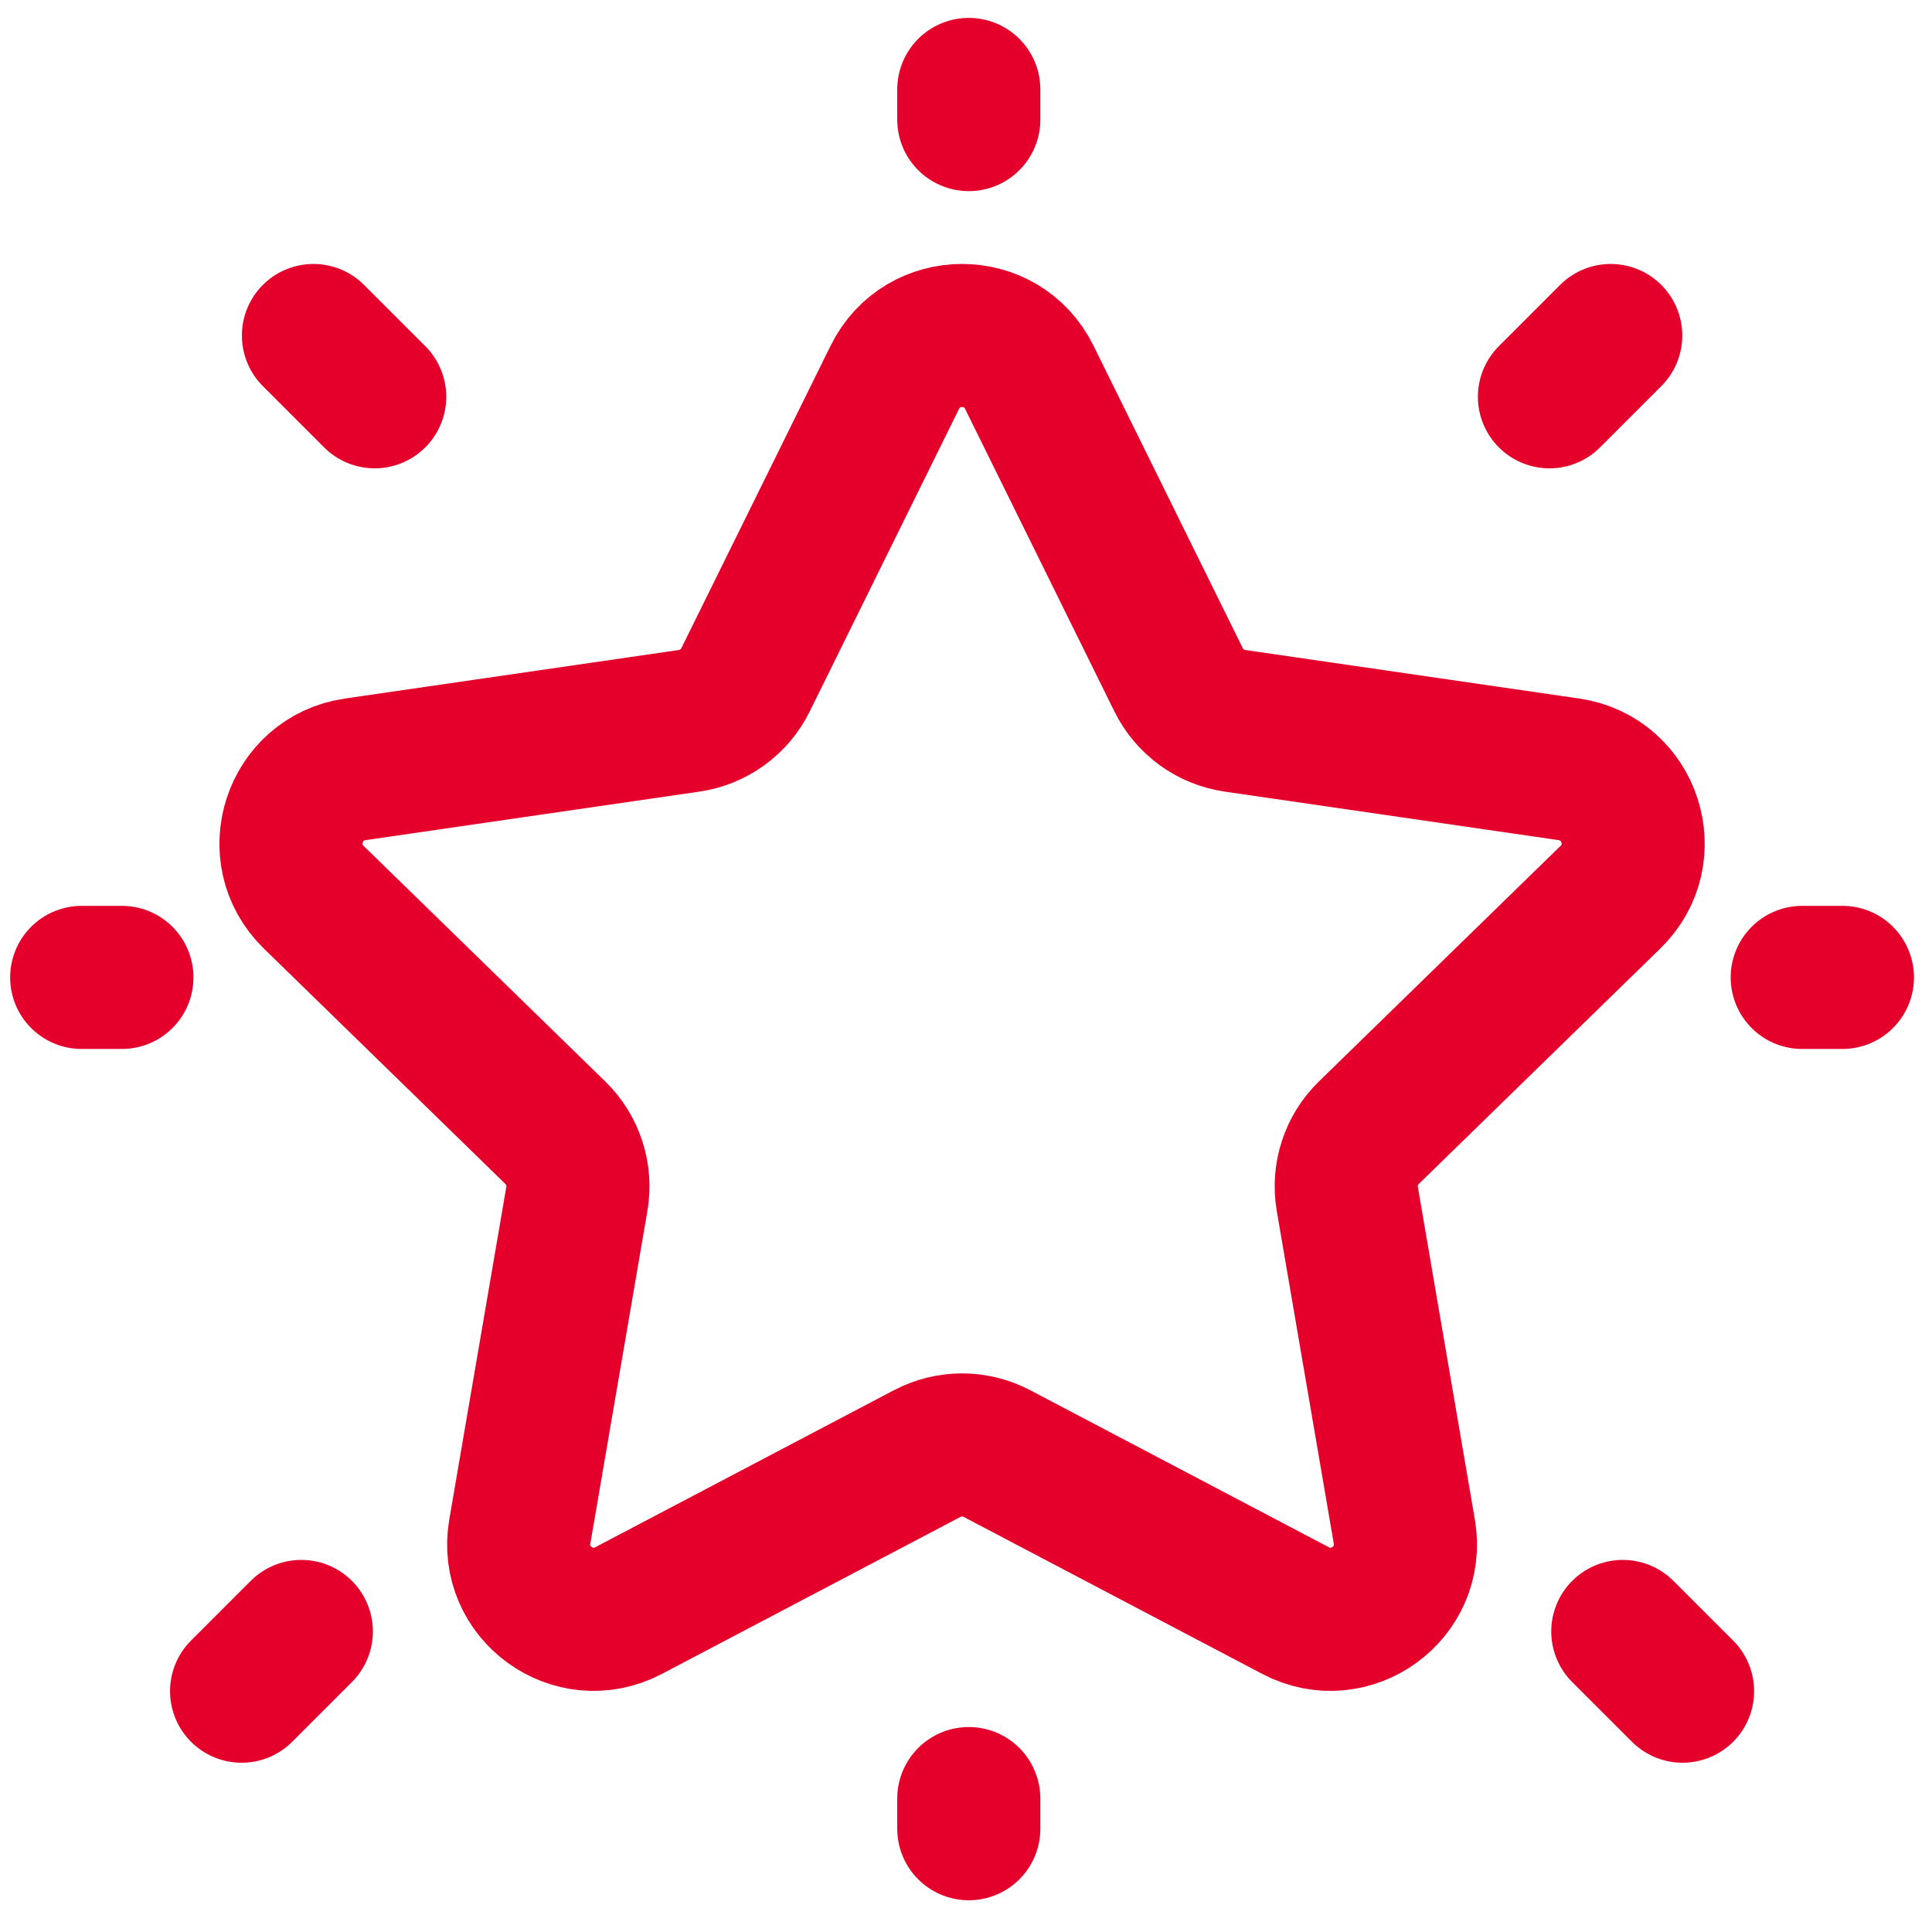 <?xml version="1.0" encoding="UTF-8"?>
<svg width="54px" height="54px" viewBox="0 0 54 54" version="1.1" xmlns="http://www.w3.org/2000/svg" xmlns:xlink="http://www.w3.org/1999/xlink">
    <title>4789FE2A-9A83-4528-9B56-41DE6B698A18</title>
    <g id="Fidelidade" stroke="none" stroke-width="1" fill="none" fill-rule="evenodd" stroke-linecap="round" stroke-linejoin="round">
        <g id="Fidelidade-5" transform="translate(-604, -499)" stroke="#E4002B" stroke-width="4">
            <g id="Group-7" transform="translate(459, 459)">
                <g id="Group">
                    <g id="Group-14" transform="translate(1, 42)">
                        <g id="fidel-icon" transform="translate(146, 0)">
                            <path d="M26.769,8.545 L30.942,17.001 C31.248,17.619 31.837,18.048 32.52,18.147 L41.851,19.503 C43.57,19.753 44.256,21.865 43.012,23.077 L36.26,29.659 C35.766,30.14 35.541,30.834 35.658,31.513 L37.251,40.807 C37.545,42.519 35.748,43.824 34.211,43.016 L25.866,38.628 C25.255,38.307 24.526,38.307 23.915,38.628 L15.569,43.016 C14.032,43.824 12.236,42.519 12.529,40.807 L14.123,31.513 C14.24,30.834 14.014,30.14 13.521,29.659 L6.768,23.077 C5.525,21.865 6.21,19.753 7.929,19.503 L17.261,18.147 C17.943,18.048 18.534,17.619 18.838,17.001 L23.011,8.545 C23.78,6.988 26,6.988 26.769,8.545 Z" id="Stroke-13"></path>
                            <line x1="25.078" y1="1.342" x2="25.078" y2="0.5" id="Stroke-15"></line>
                            <line x1="25.078" y1="49.113" x2="25.078" y2="48.271" id="Stroke-17"></line>
                            <line x1="49.496" y1="25.319" x2="48.373" y2="25.319" id="Stroke-19"></line>
                            <line x1="45.028" y1="45.269" x2="43.358" y2="43.6" id="Stroke-21"></line>
                            <line x1="43.02" y1="7.378" x2="41.308" y2="9.09" id="Stroke-23"></line>
                            <line x1="0.284" y1="25.319" x2="1.407" y2="25.319" id="Stroke-25"></line>
                            <line x1="4.753" y1="45.269" x2="6.422" y2="43.6" id="Stroke-27"></line>
                            <line x1="6.761" y1="7.378" x2="8.473" y2="9.09" id="Stroke-29"></line>
                        </g>
                    </g>
                </g>
            </g>
        </g>
    </g>
</svg>